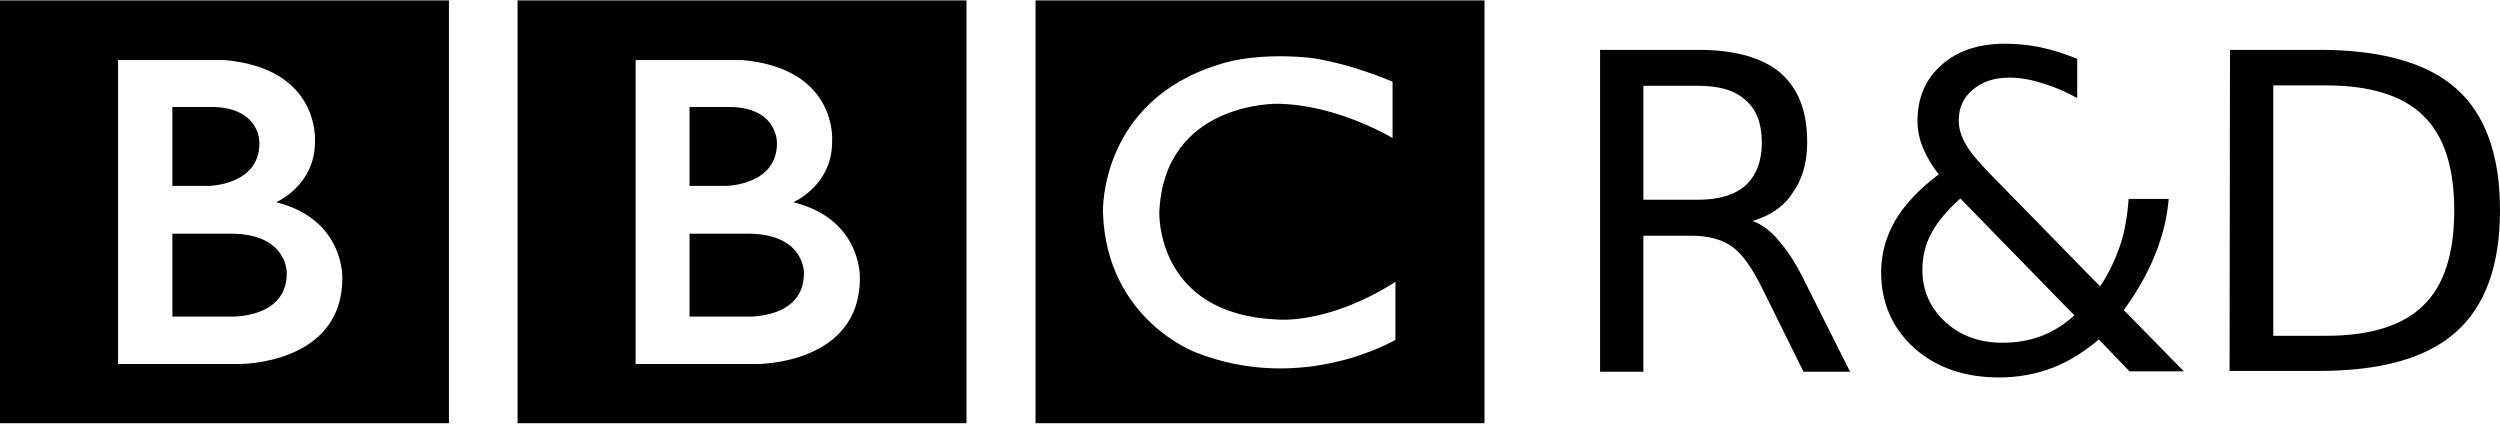 <?xml version="1.0" encoding="utf-8"?>
<!-- Generator: Adobe Illustrator 24.2.3, SVG Export Plug-In . SVG Version: 6.00 Build 0)  -->
<svg version="1.1" id="Layer_1" xmlns="http://www.w3.org/2000/svg" xmlns:xlink="http://www.w3.org/1999/xlink" x="0px" y="0px"
	 viewBox="0 0 612 103.8" style="enable-background:new 0 0 612 103.8;" xml:space="preserve">
<style type="text/css">
	.st0{display:none;}
	.st1{display:inline;}
	.st2{display:inline;}
</style>
<g id="BBC_R_x26_D_black" xmlns:svg="http://www.w3.org/2000/svg">
	<path id="BBC" d="M52.8,26.2H42.2v19.2h9.1c0,0,12.2-0.2,12.2-10.4C63.5,35.1,63.9,26.8,52.8,26.2z M56.2,57.2h-14v20.3h14
		c0,0,14,0.7,14-10.6C70.2,67,70.6,57.1,56.2,57.2z M56.2,57.2h-14v20.3h14c0,0,14,0.7,14-10.6C70.2,67,70.6,57.1,56.2,57.2z
		 M63.5,35.1c0,0,0.4-8.2-10.7-8.8H42.2v19.2h9.1C51.2,45.5,63.5,45.3,63.5,35.1z M0,0.1v103.5h109.9V0.1H0z M83.8,68.1
		c0,21.1-25,21-25,21H28.9V14.7H55c23.5,2.1,22.1,19.9,22.1,19.9c0.1,10.8-9.5,14.9-9.5,14.9C84.4,53.7,83.8,68.1,83.8,68.1z
		 M56.2,57.2h-14v20.3h14c0,0,14,0.7,14-10.6C70.2,67,70.6,57.1,56.2,57.2z M63.5,35.1c0,0,0.4-8.2-10.7-8.8H42.2v19.2h9.1
		C51.2,45.5,63.5,45.3,63.5,35.1z M179.5,26.2h-10.7v19.2h9.1c0,0,12.2-0.2,12.2-10.4C190.2,35.1,190.6,26.8,179.5,26.2z
		 M182.8,57.2h-14v20.3h14c0,0,14,0.7,14-10.6C196.8,67,197.2,57.1,182.8,57.2z M182.8,57.2h-14v20.3h14c0,0,14,0.7,14-10.6
		C196.8,67,197.2,57.1,182.8,57.2z M179.5,26.2h-10.7v19.2h9.1c0,0,12.2-0.2,12.2-10.4C190.2,35.1,190.6,26.8,179.5,26.2z
		 M179.5,26.2h-10.7v19.2h9.1c0,0,12.2-0.2,12.2-10.4C190.2,35.1,190.6,26.8,179.5,26.2z M182.8,57.2h-14v20.3h14
		c0,0,14,0.7,14-10.6C196.8,67,197.2,57.1,182.8,57.2z M182.8,57.2h-14v20.3h14c0,0,14,0.7,14-10.6C196.8,67,197.2,57.1,182.8,57.2z
		 M190.2,35.1c0,0,0.4-8.2-10.7-8.8h-10.7v19.2h9.1C177.9,45.5,190.2,45.3,190.2,35.1z M126.7,0.1v103.5h109.9V0.1H126.7z
		 M210.5,68.1c0,21.1-25,21-25,21h-29.9V14.7h26.1c23.5,2.1,22,19.9,22,19.9c0.1,10.8-9.5,14.9-9.5,14.9
		C211.1,53.7,210.5,68.1,210.5,68.1z M182.8,57.2h-14v20.3h14c0,0,14,0.7,14-10.6C196.8,67,197.2,57.1,182.8,57.2z M190.2,35.1
		c0,0,0.4-8.2-10.7-8.8h-10.7v19.2h9.1C177.9,45.5,190.2,45.3,190.2,35.1z M179.5,26.2h-10.7v19.2h9.1c0,0,12.2-0.2,12.2-10.4
		C190.2,35.1,190.6,26.8,179.5,26.2z M182.8,57.2h-14v20.3h14c0,0,14,0.7,14-10.6C196.8,67,197.2,57.1,182.8,57.2z M182.8,57.2h-14
		v20.3h14c0,0,14,0.7,14-10.6C196.8,67,197.2,57.1,182.8,57.2z M179.5,26.2h-10.7v19.2h9.1c0,0,12.2-0.2,12.2-10.4
		C190.2,35.1,190.6,26.8,179.5,26.2z M253.5,0.1v103.5h109.9V0.1H253.5z M341.6,83.2c0,0-22.6,13.4-48.8,3.1c0,0-22-8-22.8-34.4
		c0,0-0.9-27.1,28.4-36.1c0,0,7.8-3,21.9-1.7c0,0,8.4,0.8,20.6,5.9v13.8c0,0-13.4-8.2-28.2-8.4c0,0-27.7-0.5-28.9,26.5
		c0,0-1,24.9,28.6,26.3c0,0,12.4,1.5,29.2-9.2L341.6,83.2L341.6,83.2z"/>
	<g id="R_x26_D">
		<path id="path14" d="M429,54.1c2.3,0.8,4.5,2.4,6.6,5c2.2,2.5,4.4,6,6.5,10.4L452.9,91h-11.4l-10-20.2c-2.6-5.3-5.1-8.8-7.6-10.5
			c-2.4-1.7-5.7-2.6-10-2.6h-11.6V91h-10.6V12.2h24c9,0,15.7,1.9,20.1,5.6c4.4,3.8,6.6,9.4,6.6,17c0,5-1.2,9.1-3.5,12.3
			C436.8,50.5,433.4,52.8,429,54.1L429,54.1z M402.3,21v27.9h13.4c5.1,0,9-1.2,11.6-3.5c2.6-2.4,4-5.9,4-10.5s-1.3-8.1-4-10.4
			c-2.6-2.4-6.5-3.5-11.6-3.5"/>
		<path id="path16" d="M479.9,48.6c-3.2,2.8-5.6,5.7-7.1,8.5s-2.2,5.8-2.2,8.9c0,5.1,1.9,9.4,5.6,12.8s8.4,5.1,14,5.1
			c3.3,0,6.5-0.5,9.4-1.6s5.7-2.8,8.2-5.1L479.9,48.6z M487.3,42.7l26.8,27.4c2.1-3.1,3.7-6.5,4.9-10c1.2-3.6,1.8-7.4,2.1-11.4h9.8
			c-0.4,4.6-1.5,9.2-3.4,13.8c-1.8,4.5-4.4,9-7.6,13.4l14.7,15h-13.3l-7.5-7.8c-3.7,3.1-7.5,5.5-11.5,7s-8.3,2.3-12.9,2.3
			c-8.5,0-15.4-2.4-20.8-7.2c-5.4-4.9-8.1-11.1-8.1-18.6c0-4.5,1.2-8.7,3.5-12.7c2.4-4,5.9-7.7,10.6-11.2c-1.7-2.2-3-4.4-3.9-6.6
			c-0.9-2.2-1.3-4.4-1.3-6.5c0-5.7,2-10.3,5.9-13.7c3.9-3.5,9.1-5.2,15.6-5.2c2.9,0,5.8,0.3,8.7,0.9c2.9,0.6,5.9,1.6,8.9,2.8V24
			c-3.1-1.7-6-2.9-8.8-3.7c-2.8-0.9-5.4-1.3-7.8-1.3c-3.7,0-6.7,1-9,3c-2.3,1.9-3.4,4.4-3.4,7.5c0,1.8,0.5,3.6,1.5,5.4
			C482,36.9,484.1,39.4,487.3,42.7"/>
		<path id="path18" d="M556.5,21v61.2h12.9c10.9,0,18.8-2.5,23.8-7.4c5.1-4.9,7.6-12.7,7.6-23.3c0-10.5-2.5-18.3-7.6-23.2
			c-5-4.9-13-7.4-23.8-7.4h-12.9V21z M545.9,12.2h21.8c15.3,0,26.5,3.2,33.6,9.5S612,37.9,612,51.4c0,13.6-3.6,23.5-10.8,29.9
			s-18.4,9.5-33.5,9.5h-21.9"/>
	</g>
</g>
<g id="BBC_R_x26_D_black_1_" xmlns:svg="http://www.w3.org/2000/svg" class="st0">
	<path id="BBC_1_" class="st1" d="M52.8,26.2H42.2v19.2h9.1c0,0,12.2-0.2,12.2-10.4C63.5,35.1,63.9,26.8,52.8,26.2z M56.2,57.2h-14
		v20.3h14c0,0,14,0.7,14-10.6C70.2,67,70.6,57.1,56.2,57.2z M56.2,57.2h-14v20.3h14c0,0,14,0.7,14-10.6C70.2,67,70.6,57.1,56.2,57.2
		z M63.5,35.1c0,0,0.4-8.2-10.7-8.8H42.2v19.2h9.1C51.2,45.5,63.5,45.3,63.5,35.1z M0,0.1v103.5h109.9V0.1H0z M83.8,68.1
		c0,21.1-25,21-25,21H28.9V14.7H55c23.5,2.1,22.1,19.9,22.1,19.9c0.1,10.8-9.5,14.9-9.5,14.9C84.4,53.7,83.8,68.1,83.8,68.1z
		 M56.2,57.2h-14v20.3h14c0,0,14,0.7,14-10.6C70.2,67,70.6,57.1,56.2,57.2z M63.5,35.1c0,0,0.4-8.2-10.7-8.8H42.2v19.2h9.1
		C51.2,45.5,63.5,45.3,63.5,35.1z M179.5,26.2h-10.7v19.2h9.1c0,0,12.2-0.2,12.2-10.4C190.2,35.1,190.6,26.8,179.5,26.2z
		 M182.8,57.2h-14v20.3h14c0,0,14,0.7,14-10.6C196.8,67,197.2,57.1,182.8,57.2z M182.8,57.2h-14v20.3h14c0,0,14,0.7,14-10.6
		C196.8,67,197.2,57.1,182.8,57.2z M179.5,26.2h-10.7v19.2h9.1c0,0,12.2-0.2,12.2-10.4C190.2,35.1,190.6,26.8,179.5,26.2z
		 M179.5,26.2h-10.7v19.2h9.1c0,0,12.2-0.2,12.2-10.4C190.2,35.1,190.6,26.8,179.5,26.2z M182.8,57.2h-14v20.3h14
		c0,0,14,0.7,14-10.6C196.8,67,197.2,57.1,182.8,57.2z M182.8,57.2h-14v20.3h14c0,0,14,0.7,14-10.6C196.8,67,197.2,57.1,182.8,57.2z
		 M190.2,35.1c0,0,0.4-8.2-10.7-8.8h-10.7v19.2h9.1C177.9,45.5,190.2,45.3,190.2,35.1z M126.7,0.1v103.5h109.9V0.1H126.7z
		 M210.5,68.1c0,21.1-25,21-25,21h-29.9V14.7h26.1c23.5,2.1,22,19.9,22,19.9c0.1,10.8-9.5,14.9-9.5,14.9
		C211.1,53.7,210.5,68.1,210.5,68.1z M182.8,57.2h-14v20.3h14c0,0,14,0.7,14-10.6C196.8,67,197.2,57.1,182.8,57.2z M190.2,35.1
		c0,0,0.4-8.2-10.7-8.8h-10.7v19.2h9.1C177.9,45.5,190.2,45.3,190.2,35.1z M179.5,26.2h-10.7v19.2h9.1c0,0,12.2-0.2,12.2-10.4
		C190.2,35.1,190.6,26.8,179.5,26.2z M182.8,57.2h-14v20.3h14c0,0,14,0.7,14-10.6C196.8,67,197.2,57.1,182.8,57.2z M182.8,57.2h-14
		v20.3h14c0,0,14,0.7,14-10.6C196.8,67,197.2,57.1,182.8,57.2z M179.5,26.2h-10.7v19.2h9.1c0,0,12.2-0.2,12.2-10.4
		C190.2,35.1,190.6,26.8,179.5,26.2z M253.5,0.1v103.5h109.9V0.1H253.5z M341.6,83.2c0,0-22.6,13.4-48.8,3.1c0,0-22-8-22.8-34.4
		c0,0-0.9-27.1,28.4-36.1c0,0,7.8-3,21.9-1.7c0,0,8.4,0.8,20.6,5.9v13.8c0,0-13.4-8.2-28.2-8.4c0,0-27.7-0.5-28.9,26.5
		c0,0-1,24.9,28.6,26.3c0,0,12.4,1.5,29.2-9.2L341.6,83.2L341.6,83.2z"/>
	<g id="R_x26_D_1_" class="st2">
		<path id="path14_1_" class="st3" d="M429,54.1c2.3,0.8,4.5,2.4,6.6,5c2.2,2.5,4.4,6,6.5,10.4L452.9,91h-11.4l-10-20.2
			c-2.6-5.3-5.1-8.8-7.6-10.5c-2.4-1.7-5.7-2.6-10-2.6h-11.6V91h-10.6V12.2h24c9,0,15.7,1.9,20.1,5.6c4.4,3.8,6.6,9.4,6.6,17
			c0,5-1.2,9.1-3.5,12.3C436.8,50.5,433.4,52.8,429,54.1L429,54.1z M402.3,21v27.9h13.4c5.1,0,9-1.2,11.6-3.5c2.6-2.4,4-5.9,4-10.5
			s-1.3-8.1-4-10.4c-2.6-2.4-6.5-3.5-11.6-3.5"/>
		<path id="path16_1_" class="st3" d="M479.9,48.6c-3.2,2.8-5.6,5.7-7.1,8.5s-2.2,5.8-2.2,8.9c0,5.1,1.9,9.4,5.6,12.8
			s8.4,5.1,14,5.1c3.3,0,6.5-0.5,9.4-1.6s5.7-2.8,8.2-5.1L479.9,48.6z M487.3,42.7l26.8,27.4c2.1-3.1,3.7-6.5,4.9-10
			c1.2-3.6,1.8-7.4,2.1-11.4h9.8c-0.4,4.6-1.5,9.2-3.4,13.8c-1.8,4.5-4.4,9-7.6,13.4l14.7,15h-13.3l-7.5-7.8
			c-3.7,3.1-7.5,5.5-11.5,7s-8.3,2.3-12.9,2.3c-8.5,0-15.4-2.4-20.8-7.2c-5.4-4.9-8.1-11.1-8.1-18.6c0-4.5,1.2-8.7,3.5-12.7
			c2.4-4,5.9-7.7,10.6-11.2c-1.7-2.2-3-4.4-3.9-6.6c-0.9-2.2-1.3-4.4-1.3-6.5c0-5.7,2-10.3,5.9-13.7c3.9-3.5,9.1-5.2,15.6-5.2
			c2.9,0,5.8,0.3,8.7,0.9c2.9,0.6,5.9,1.6,8.9,2.8V24c-3.1-1.7-6-2.9-8.8-3.7c-2.8-0.9-5.4-1.3-7.8-1.3c-3.7,0-6.7,1-9,3
			c-2.3,1.9-3.4,4.4-3.4,7.5c0,1.8,0.5,3.6,1.5,5.4C482,36.9,484.1,39.4,487.3,42.7"/>
		<path id="path18_1_" class="st3" d="M556.5,21v61.2h12.9c10.9,0,18.8-2.5,23.8-7.4c5.1-4.9,7.6-12.7,7.6-23.3
			c0-10.5-2.5-18.3-7.6-23.2c-5-4.9-13-7.4-23.8-7.4h-12.9V21z M545.9,12.2h21.8c15.3,0,26.5,3.2,33.6,9.5S612,37.9,612,51.4
			c0,13.6-3.6,23.5-10.8,29.9s-18.4,9.5-33.5,9.5h-21.9"/>
	</g>
</g>
</svg>

